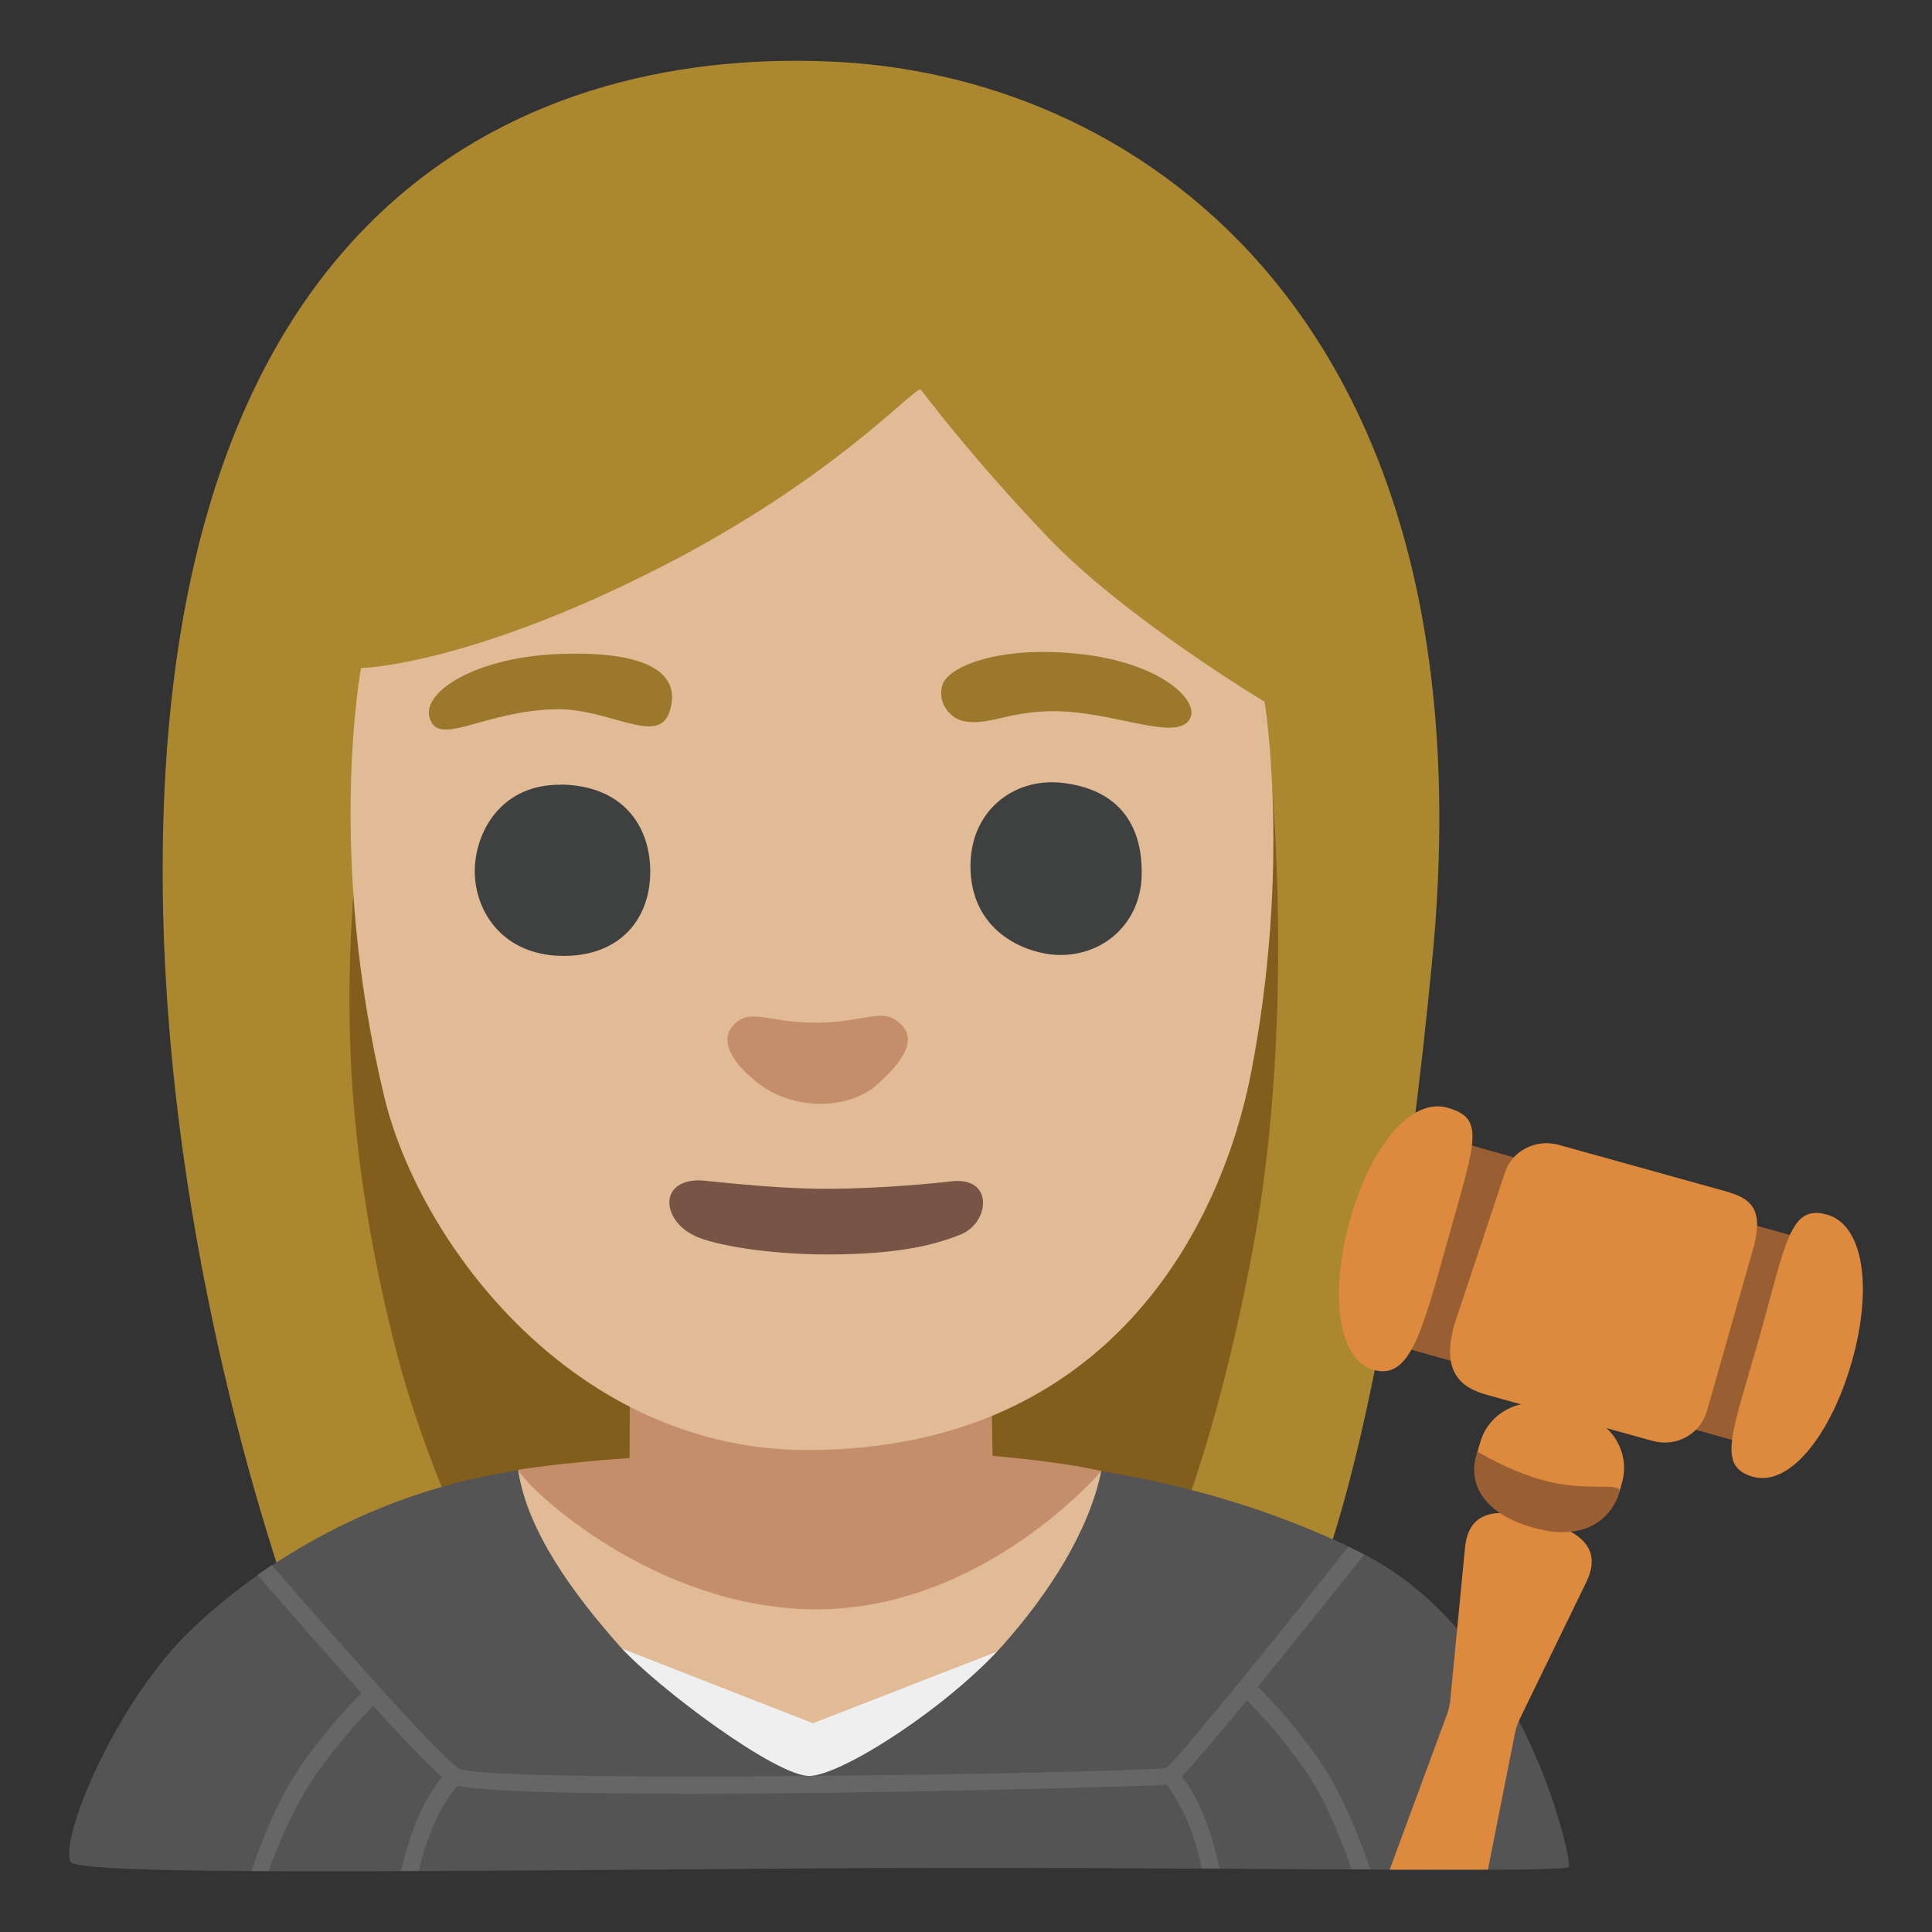 <?xml version="1.0" encoding="utf-8"?>
<!-- Generator: Adobe Illustrator 26.3.1, SVG Export Plug-In . SVG Version: 6.00 Build 0)  -->
<svg version="1.1" id="a" xmlns="http://www.w3.org/2000/svg" xmlns:xlink="http://www.w3.org/1999/xlink" x="0px" y="0px"
	 viewBox="0 0 128 128" style="enable-background:new 0 0 128 128;" xml:space="preserve">
<rect x="0" y="0" width="128" height="128" fill="#333333" stroke="none"/>
<path style="fill:#AB872F;" d="M86.42,106.86c0,0,5.2-9.1,8.48-43.38C98.91,21.61,75.89,5.25,55.66,4.11
	c-20.23-1.13-45.18,8.86-44.88,54.37c0.14,21.75,6.21,42.44,10.15,52.43c13.8,0.24,33.38,0.24,33.38,0.24l32.12-4.29H86.42z"/>
<path style="fill:#825E1D;" d="M24.06,49.24c0,8.13-3.05,19.31,2.03,39.64c3.05,12.2,9.15,21.34,9.15,21.34l40.65-4.07
	c0,0,4.07-7.11,7.11-23.38c3.05-16.26,1.02-33.54,1.02-33.54L24.06,49.24L24.06,49.24z"/>
<polygon style="fill:#E0BB95;" points="34.32,97.38 43.11,97.6 65.48,97.6 72.96,97.46 78.52,109.52 51.46,121.14 33.81,105.55 "/>
<path style="fill:#C48E6A;" d="M72.96,97.46c0,0-2.37-0.6-7.2-1l-0.06-3.68H41.73l-0.02,3.82c-4.77,0.33-7.39,0.78-7.39,0.78
	c0.72,1.35,9.08,9.16,19.61,9.24C65.16,106.7,72.96,97.46,72.96,97.46z"/>
<polygon style="fill:#EFEFEF;" points="39.59,108.59 53.86,114.17 69.36,108.14 67.32,118.87 48.72,119.22 "/>
<path style="fill:#545454;" d="M90.04,102.8c-5.8-2.85-11.62-4.44-17.08-5.34c-0.8,3.98-3.49,8.13-6.5,11.52
	c-3.62,4.07-10.61,8.61-12.81,8.68s-10.22-5.93-12.62-8.63c-3.05-3.44-6.11-7.61-6.7-11.63c-0.77,0.13-1.55,0.27-2.32,0.43
	c-8.83,1.85-15.52,6.45-19.42,10.22c-4.93,4.77-8.66,13.76-7.91,15.3c0.44,0.92,23.69,0.61,48.7,0.44
	c25.26-0.17,50.54,0.37,50.58-0.12c0.09-1-3.23-15.61-13.91-20.86L90.04,102.8z"/>
<g>
	<g id="b">
		<path style="fill:#DD8A3E;" d="M98.58,123.86l1.8-9.08c0.07-0.32,0.18-0.62,0.32-0.92l4.4-9.05c1.15-2.38-0.63-3.44-3.17-4.16l0,0
			c-2.54-0.72-4.62-0.73-4.87,1.9l-0.97,10.02c-0.02,0.33-0.1,0.64-0.2,0.95l-3.82,10.35h6.52L98.58,123.86z"/>
		<path style="fill:#DD8A3E;" d="M102.45,93.1l2.56,0.72c1.87,0.53,2.98,2.49,2.46,4.38l-0.18,0.61c-0.53,1.87-2.49,2.98-4.38,2.46
			l-2.56-0.72c-1.87-0.53-2.98-2.49-2.46-4.38l0.18-0.61C98.6,93.68,100.58,92.57,102.45,93.1z"/>
		
			<rect x="99.96" y="72.57" transform="matrix(0.271 -0.963 0.963 0.271 -4.718 165.664)" style="fill:#995F33;" width="14.1" height="26.76"/>
		<path style="fill:#DD8A3E;" d="M109.47,95.46l-10.93-3.04c-1.56-0.43-3.4-1.39-1.93-5.43l3.06-9.2c0.43-1.5,2.03-2.37,3.6-1.94
			l10.93,3.04c1.56,0.43,2.64,0.97,2.05,3.49l-3.17,11.13c-0.44,1.52-2.05,2.39-3.6,1.95L109.47,95.46z"/>
		<path style="fill:#DD8A3E;" d="M96.02,81.79c1.78-6.31,2.34-7.7-0.11-8.4c-2.45-0.69-5.11,2.6-6.46,7.4s-0.88,9.28,1.57,9.97
			S94.25,88.1,96.02,81.79z"/>
		<path style="fill:#DD8A3E;" d="M116.56,88.6c1.78-6.31,2.02-8.82,4.48-8.13c2.45,0.69,3.02,4.9,1.66,9.7
			c-1.35,4.8-4.1,8.36-6.56,7.67C113.69,97.15,114.78,94.92,116.56,88.6L116.56,88.6z"/>
	</g>
	<path style="fill:#995F33;" d="M97.89,96.17c0,0,2.04,1.28,4.46,1.93c2.76,0.74,5.04,0.08,4.94,0.71s-1.31,3.67-5.75,2.39
		C97.99,100.18,97.21,98.01,97.89,96.17z"/>
</g>
<path style="fill:#666666;" d="M44.79,118.83c-7.85,0-14.22-0.17-15.01-0.7c-1.99-1.33-12.28-13.29-12.72-13.79l0.95-0.65
	c2.93,3.4,10.86,12.46,12.41,13.49c2.01,1,43.62,0.31,46.87-0.05c1.02-0.91,7.85-9.38,12.05-14.66l1.04,0.52
	c-11.78,14.8-12.49,15.17-12.69,15.24c-0.2,0.07-18.91,0.62-32.9,0.62V118.83z"/>
<path style="fill:#666666;" d="M17.8,123.96h-1.14c0.05-0.17,1.22-3.75,2.84-6.31c1.89-2.99,4.66-5.7,4.77-5.81l0.8,0.83
	c0,0-2.79,2.72-4.6,5.6c-1.54,2.44-2.67,5.65-2.68,5.69L17.8,123.96z"/>
<path style="fill:#666666;" d="M27.76,123.95h-1.18c0.02-0.08,0.37-1.81,1.09-3.48c0.87-2.04,1.98-3.17,2.02-3.22l0.82,0.81
	c0,0-1,1.04-1.79,2.87C28.05,122.49,27.78,123.82,27.76,123.95L27.76,123.95z"/>
<path style="fill:#666666;" d="M89.54,123.84h1.24c-0.05-0.15-1.33-4.01-2.95-6.57c-1.89-2.99-4.66-5.7-4.77-5.81l-0.8,0.83
	c0,0,2.79,2.72,4.6,5.6c1.54,2.44,2.67,5.92,2.68,5.96V123.84z"/>
<path style="fill:#666666;" d="M79.61,123.79h1.19c-0.02-0.08-0.41-2.03-1.13-3.7c-0.87-2.04-1.98-3.17-2.02-3.22l-0.82,0.81
	c0,0,1,1.04,1.79,2.87c0.67,1.56,1,3.23,1,3.25L79.61,123.79z"/>
<path style="fill:#E0BB95;" d="M60.99,25.79c-0.55,0-5.86,5.98-17.19,11.77c-12.83,6.56-19.88,6.7-19.88,6.7s-2.32,12.32,1.53,28.37
	c2.35,9.8,12.66,23.52,28.18,23.44c20.06-0.09,27.34-15.11,29.26-25.01c2.68-13.84,0.89-24.57,0.89-24.57s-9.19-5.5-14.34-10.88
	S60.99,25.78,60.99,25.79L60.99,25.79z"/>
<g>
	<path style="fill:#9B782C;" d="M28.6,47.89c0.83,1.35,3.65-0.77,8.14-0.9c3.67-0.1,6.87,2.51,7.63,0.13
		c0.9-2.82-2.11-4.04-7.56-3.78c-5.57,0.26-9.32,2.75-8.2,4.55H28.6z"/>
	<path style="fill:#9B782C;" d="M63.66,47.73c1.86,0.51,3.27-0.83,7.05-0.58c3.53,0.24,6.99,1.79,8.01,0.64s-1.61-3.92-7.43-4.49
		c-5.26-0.51-8.46,0.9-8.84,2.05s0.45,2.16,1.22,2.37L63.66,47.73z"/>
</g>
<g>
	<path style="fill:#3F4040;" d="M37.18,51.99c-4.29-0.06-5.96,3.65-5.7,6.28s2.24,5.13,6.02,5.06c3.59-0.06,5.58-2.44,5.58-5.58
		s-1.92-5.71-5.9-5.77V51.99z"/>
	<path style="fill:#3F4040;" d="M70.32,51.86c-3.2-0.34-6.15,1.92-6.02,5.77c0.14,4.29,3.91,5.64,5.96,5.64
		c2.95,0,5.33-2.18,5.38-5.32C75.7,54.43,73.91,52.25,70.32,51.86z"/>
</g>
<path style="fill:#C48E6A;" d="M54.17,67.75c-3.2,0.06-4.4-1.03-5.54,0.13c-1.04,1.06-0.11,2.56,1.62,3.9
	c2.35,1.82,5.98,1.76,7.86,0.08c1.87-1.67,2.67-3.08,1.47-4.1s-2.13-0.06-5.4,0L54.17,67.75z"/>
<path id="c" style="fill:#785446;" d="M46.04,81.88c-2.15-0.99-2.45-3.65,0.25-3.68c0.57,0,4.68,0.56,8.45,0.56s7.71-0.42,8.27-0.49
	c2.84-0.37,2.61,2.75,0.59,3.54c-1.5,0.59-3.83,1.3-8.78,1.3c-4.01,0-7.5-0.63-8.78-1.22L46.04,81.88z"/>
</svg>
